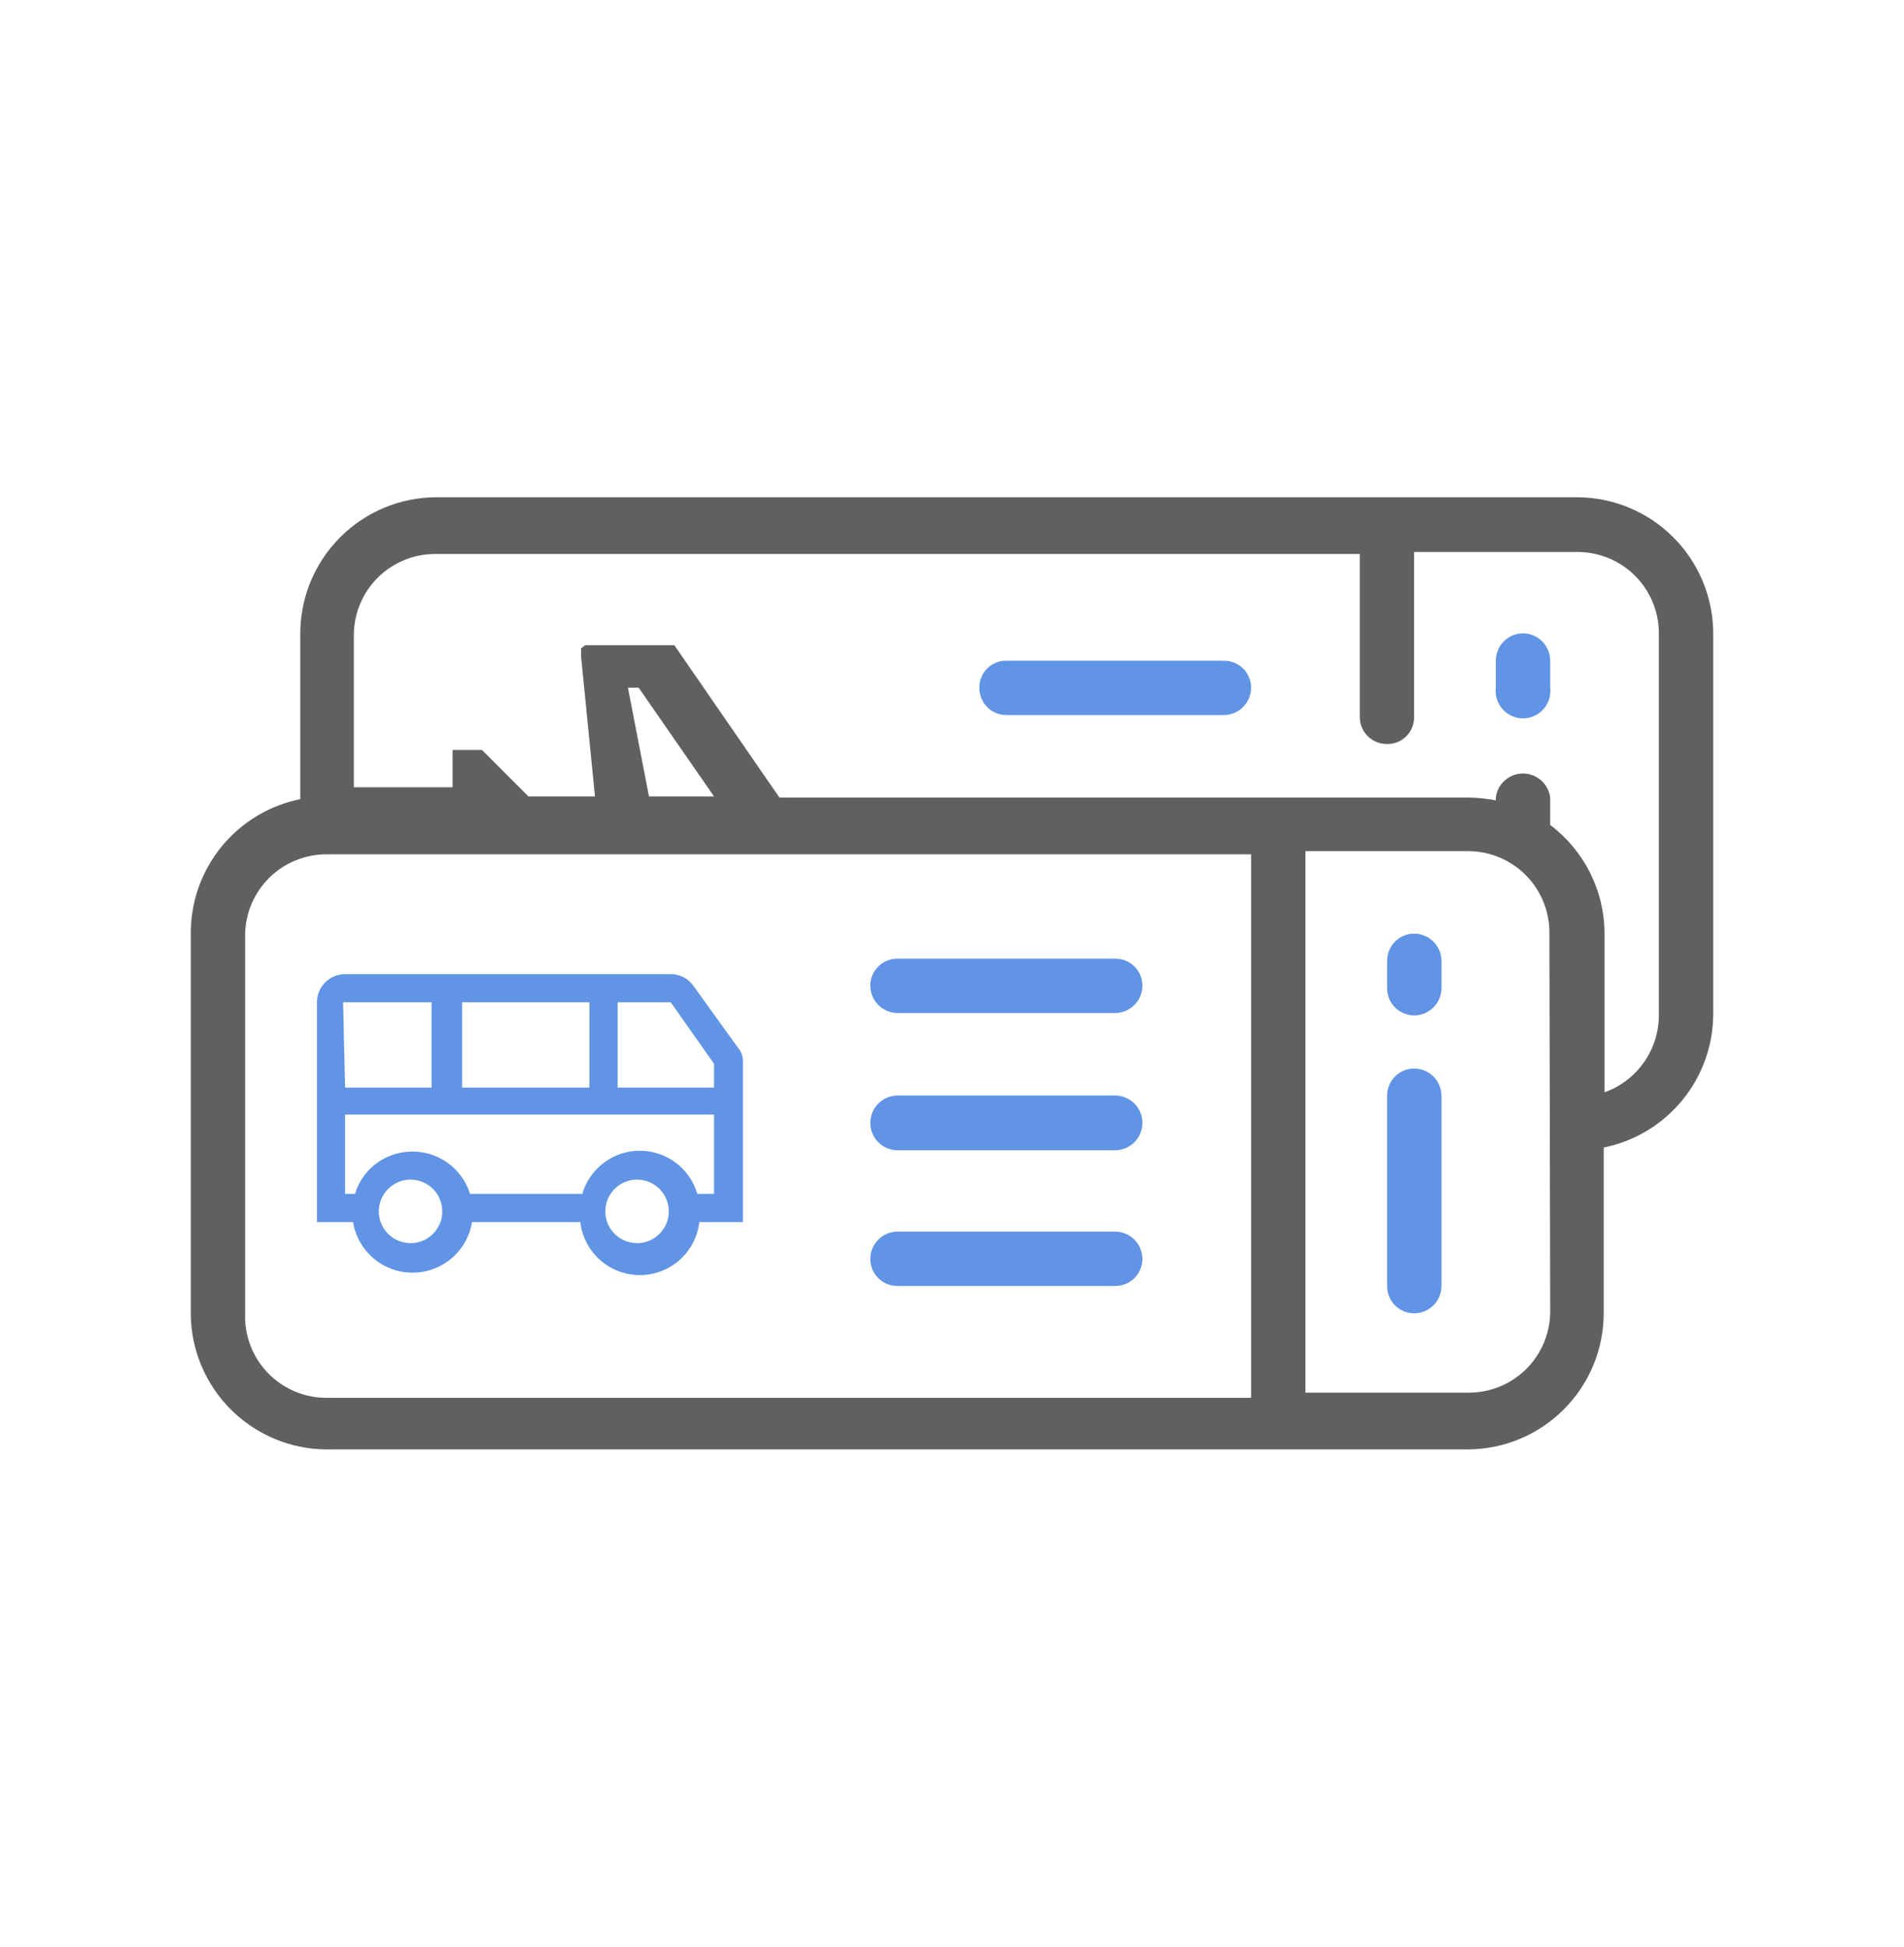 <svg width="45" height="46" viewBox="0 0 45 46" fill="none" xmlns="http://www.w3.org/2000/svg">
<path d="M26.353 29.103H21.216C21.044 29.103 20.88 29.171 20.758 29.293C20.637 29.414 20.569 29.578 20.569 29.75C20.569 29.834 20.585 29.918 20.618 29.996C20.651 30.074 20.699 30.145 20.759 30.204C20.819 30.263 20.89 30.31 20.969 30.342C21.047 30.373 21.131 30.389 21.216 30.387H26.353C26.438 30.389 26.521 30.373 26.6 30.342C26.678 30.31 26.75 30.263 26.81 30.204C26.87 30.145 26.918 30.074 26.951 29.996C26.983 29.918 27 29.834 27 29.75C27 29.578 26.932 29.414 26.811 29.293C26.689 29.171 26.525 29.103 26.353 29.103Z" fill="#6194E4"/>
<path d="M26.353 25.887H21.216C21.044 25.887 20.88 25.956 20.758 26.077C20.637 26.198 20.569 26.363 20.569 26.534C20.569 26.706 20.637 26.87 20.758 26.992C20.88 27.113 21.044 27.181 21.216 27.181H26.353C26.525 27.181 26.689 27.113 26.811 26.992C26.932 26.87 27 26.706 27 26.534C27 26.363 26.932 26.198 26.811 26.077C26.689 25.956 26.525 25.887 26.353 25.887Z" fill="#6194E4"/>
<path d="M21.216 23.938H26.353C26.525 23.938 26.689 23.869 26.811 23.748C26.932 23.627 27 23.462 27 23.291C27 23.206 26.983 23.122 26.951 23.044C26.918 22.966 26.87 22.896 26.81 22.837C26.75 22.777 26.678 22.73 26.6 22.699C26.521 22.668 26.438 22.652 26.353 22.653H21.216C21.131 22.652 21.047 22.668 20.969 22.699C20.89 22.73 20.819 22.777 20.759 22.837C20.699 22.896 20.651 22.966 20.618 23.044C20.585 23.122 20.569 23.206 20.569 23.291C20.569 23.462 20.637 23.627 20.758 23.748C20.88 23.869 21.044 23.938 21.216 23.938Z" fill="#6194E4"/>
<path d="M33.422 25.25C33.253 25.25 33.091 25.317 32.971 25.437C32.852 25.556 32.784 25.718 32.784 25.887V30.387C32.783 30.472 32.799 30.556 32.83 30.634C32.862 30.713 32.908 30.784 32.968 30.844C33.027 30.904 33.098 30.952 33.176 30.985C33.254 31.018 33.337 31.034 33.422 31.034C33.593 31.034 33.758 30.966 33.879 30.845C34.001 30.724 34.069 30.559 34.069 30.387V25.887C34.066 25.718 33.997 25.555 33.876 25.436C33.755 25.317 33.592 25.25 33.422 25.25Z" fill="#6194E4"/>
<path d="M33.422 22.062C33.337 22.062 33.254 22.079 33.176 22.112C33.098 22.145 33.027 22.192 32.968 22.253C32.908 22.313 32.862 22.384 32.83 22.462C32.799 22.541 32.783 22.625 32.784 22.709V23.347C32.783 23.431 32.799 23.515 32.83 23.594C32.862 23.672 32.908 23.744 32.968 23.804C33.027 23.864 33.098 23.912 33.176 23.944C33.254 23.977 33.337 23.994 33.422 23.994C33.593 23.994 33.758 23.926 33.879 23.804C34.001 23.683 34.069 23.518 34.069 23.347V22.709C34.069 22.538 34.001 22.373 33.879 22.252C33.758 22.131 33.593 22.062 33.422 22.062Z" fill="#6194E4"/>
<path d="M37.275 11.75H10.312C9.46 11.752 8.644 12.092 8.041 12.695C7.439 13.297 7.099 14.114 7.097 14.966V18.884C6.364 19.032 5.705 19.43 5.233 20.01C4.761 20.589 4.505 21.315 4.509 22.062V31.062C4.519 31.91 4.862 32.719 5.464 33.315C6.066 33.912 6.878 34.248 7.725 34.25H34.688C35.54 34.248 36.356 33.908 36.959 33.305C37.561 32.703 37.901 31.887 37.903 31.034V27.116C38.636 26.968 39.295 26.57 39.767 25.99C40.239 25.411 40.495 24.685 40.491 23.938V14.938C40.481 14.09 40.138 13.281 39.536 12.685C38.934 12.088 38.122 11.752 37.275 11.75ZM5.794 31.034V22.062C5.806 21.559 6.015 21.081 6.376 20.73C6.737 20.38 7.222 20.185 7.725 20.188H29.569V33.031H7.725C7.465 33.033 7.208 32.982 6.969 32.881C6.73 32.78 6.513 32.632 6.333 32.446C6.152 32.259 6.011 32.038 5.919 31.795C5.826 31.553 5.784 31.294 5.794 31.034ZM14.841 16.25H15.094L16.875 18.819H15.338L14.841 16.25ZM36.638 31.034C36.625 31.538 36.416 32.016 36.055 32.366C35.694 32.717 35.21 32.912 34.706 32.909H30.853V20.113H34.688C35.191 20.11 35.675 20.305 36.036 20.655C36.397 21.006 36.606 21.484 36.619 21.988L36.638 31.034ZM39.206 23.938C39.217 24.345 39.098 24.746 38.867 25.083C38.637 25.419 38.306 25.675 37.922 25.812V22.062C37.922 21.564 37.805 21.073 37.582 20.627C37.359 20.181 37.036 19.793 36.638 19.494V18.847C36.618 18.69 36.543 18.545 36.424 18.441C36.306 18.336 36.153 18.278 35.995 18.278C35.837 18.278 35.685 18.336 35.566 18.441C35.448 18.545 35.372 18.69 35.353 18.847V18.913C35.14 18.871 34.923 18.849 34.706 18.847H18.422L15.938 15.247H13.875H13.828L13.734 15.322C13.734 15.322 13.734 15.322 13.734 15.369C13.733 15.384 13.733 15.4 13.734 15.416V15.463V15.519L14.062 18.819H12.488L11.391 17.722H11.156H10.781H10.697V17.872V18.603H8.363V14.966C8.375 14.463 8.584 13.984 8.945 13.634C9.306 13.283 9.79 13.088 10.294 13.091H32.138V16.944C32.138 17.028 32.154 17.112 32.187 17.19C32.219 17.268 32.267 17.339 32.328 17.398C32.388 17.457 32.459 17.504 32.538 17.535C32.616 17.567 32.7 17.582 32.784 17.581C32.868 17.582 32.952 17.567 33.03 17.535C33.108 17.504 33.178 17.457 33.238 17.397C33.297 17.338 33.344 17.267 33.376 17.189C33.407 17.111 33.423 17.028 33.422 16.944V13.044H37.275C37.778 13.041 38.263 13.236 38.624 13.587C38.985 13.937 39.194 14.416 39.206 14.919V23.938Z" fill="#606060"/>
<path d="M28.922 15.613H23.784C23.7 15.611 23.617 15.627 23.539 15.658C23.461 15.69 23.39 15.737 23.331 15.796C23.271 15.856 23.224 15.927 23.193 16.005C23.161 16.082 23.146 16.166 23.147 16.25C23.146 16.334 23.161 16.418 23.193 16.497C23.224 16.575 23.271 16.647 23.33 16.707C23.39 16.767 23.46 16.815 23.538 16.848C23.616 16.88 23.7 16.897 23.784 16.897H28.922C29.093 16.897 29.258 16.829 29.379 16.707C29.501 16.586 29.569 16.422 29.569 16.25C29.569 16.166 29.552 16.082 29.519 16.004C29.487 15.926 29.439 15.855 29.379 15.796C29.319 15.736 29.247 15.69 29.169 15.658C29.09 15.627 29.006 15.611 28.922 15.613Z" fill="#6194E4"/>
<path d="M35.991 14.966C35.821 14.968 35.659 15.037 35.539 15.158C35.42 15.279 35.353 15.443 35.353 15.613V16.25C35.342 16.341 35.35 16.433 35.378 16.52C35.405 16.608 35.45 16.688 35.511 16.757C35.572 16.825 35.646 16.88 35.73 16.918C35.813 16.955 35.904 16.975 35.995 16.975C36.087 16.975 36.177 16.955 36.261 16.918C36.344 16.88 36.419 16.825 36.479 16.757C36.54 16.688 36.586 16.608 36.613 16.52C36.64 16.433 36.648 16.341 36.638 16.25V15.613C36.638 15.441 36.569 15.276 36.448 15.155C36.327 15.034 36.162 14.966 35.991 14.966Z" fill="#6194E4"/>
<path d="M16.397 23.309C16.338 23.22 16.257 23.146 16.162 23.095C16.067 23.044 15.961 23.018 15.853 23.019H8.156C7.98 23.019 7.81 23.089 7.686 23.214C7.561 23.338 7.491 23.508 7.491 23.684V28.878H8.344C8.398 29.212 8.57 29.515 8.827 29.734C9.085 29.953 9.412 30.073 9.75 30.073C10.088 30.073 10.415 29.953 10.673 29.734C10.93 29.515 11.102 29.212 11.156 28.878H13.716C13.755 29.223 13.921 29.541 14.18 29.772C14.439 30.003 14.775 30.131 15.122 30.131C15.469 30.131 15.804 30.003 16.064 29.772C16.323 29.541 16.488 29.223 16.528 28.878H17.559V25.081C17.561 24.977 17.528 24.874 17.466 24.791L16.397 23.309ZM10.922 23.684H13.931V25.7H10.922V23.684ZM8.109 23.684H10.2V25.7H8.156L8.109 23.684ZM9.703 29.375C9.555 29.375 9.41 29.331 9.286 29.249C9.163 29.166 9.067 29.049 9.01 28.912C8.953 28.775 8.939 28.624 8.968 28.479C8.996 28.333 9.068 28.2 9.173 28.095C9.278 27.99 9.411 27.918 9.557 27.889C9.702 27.86 9.853 27.875 9.99 27.932C10.127 27.989 10.244 28.085 10.327 28.208C10.409 28.332 10.453 28.477 10.453 28.625C10.454 28.816 10.381 29 10.25 29.139C10.12 29.279 9.941 29.363 9.75 29.375H9.703ZM15.056 29.375C14.908 29.375 14.763 29.331 14.64 29.249C14.516 29.166 14.42 29.049 14.363 28.912C14.307 28.775 14.292 28.624 14.321 28.479C14.35 28.333 14.421 28.2 14.526 28.095C14.631 27.99 14.764 27.918 14.91 27.889C15.055 27.86 15.206 27.875 15.343 27.932C15.48 27.989 15.597 28.085 15.68 28.208C15.762 28.332 15.806 28.477 15.806 28.625C15.807 28.816 15.734 29 15.603 29.139C15.473 29.279 15.294 29.363 15.103 29.375H15.056ZM16.875 28.212H16.481C16.396 27.918 16.217 27.66 15.972 27.476C15.727 27.291 15.428 27.192 15.122 27.192C14.815 27.192 14.517 27.291 14.272 27.476C14.027 27.66 13.848 27.918 13.762 28.212H11.109C10.997 27.852 10.746 27.551 10.413 27.375C10.079 27.2 9.689 27.164 9.328 27.275C9.106 27.341 8.905 27.462 8.741 27.625C8.577 27.789 8.457 27.991 8.391 28.212H8.156V26.337H16.875V28.212ZM16.875 25.7H14.597V23.684H15.853L16.875 25.137V25.7Z" fill="#6194E4"/>
</svg>
